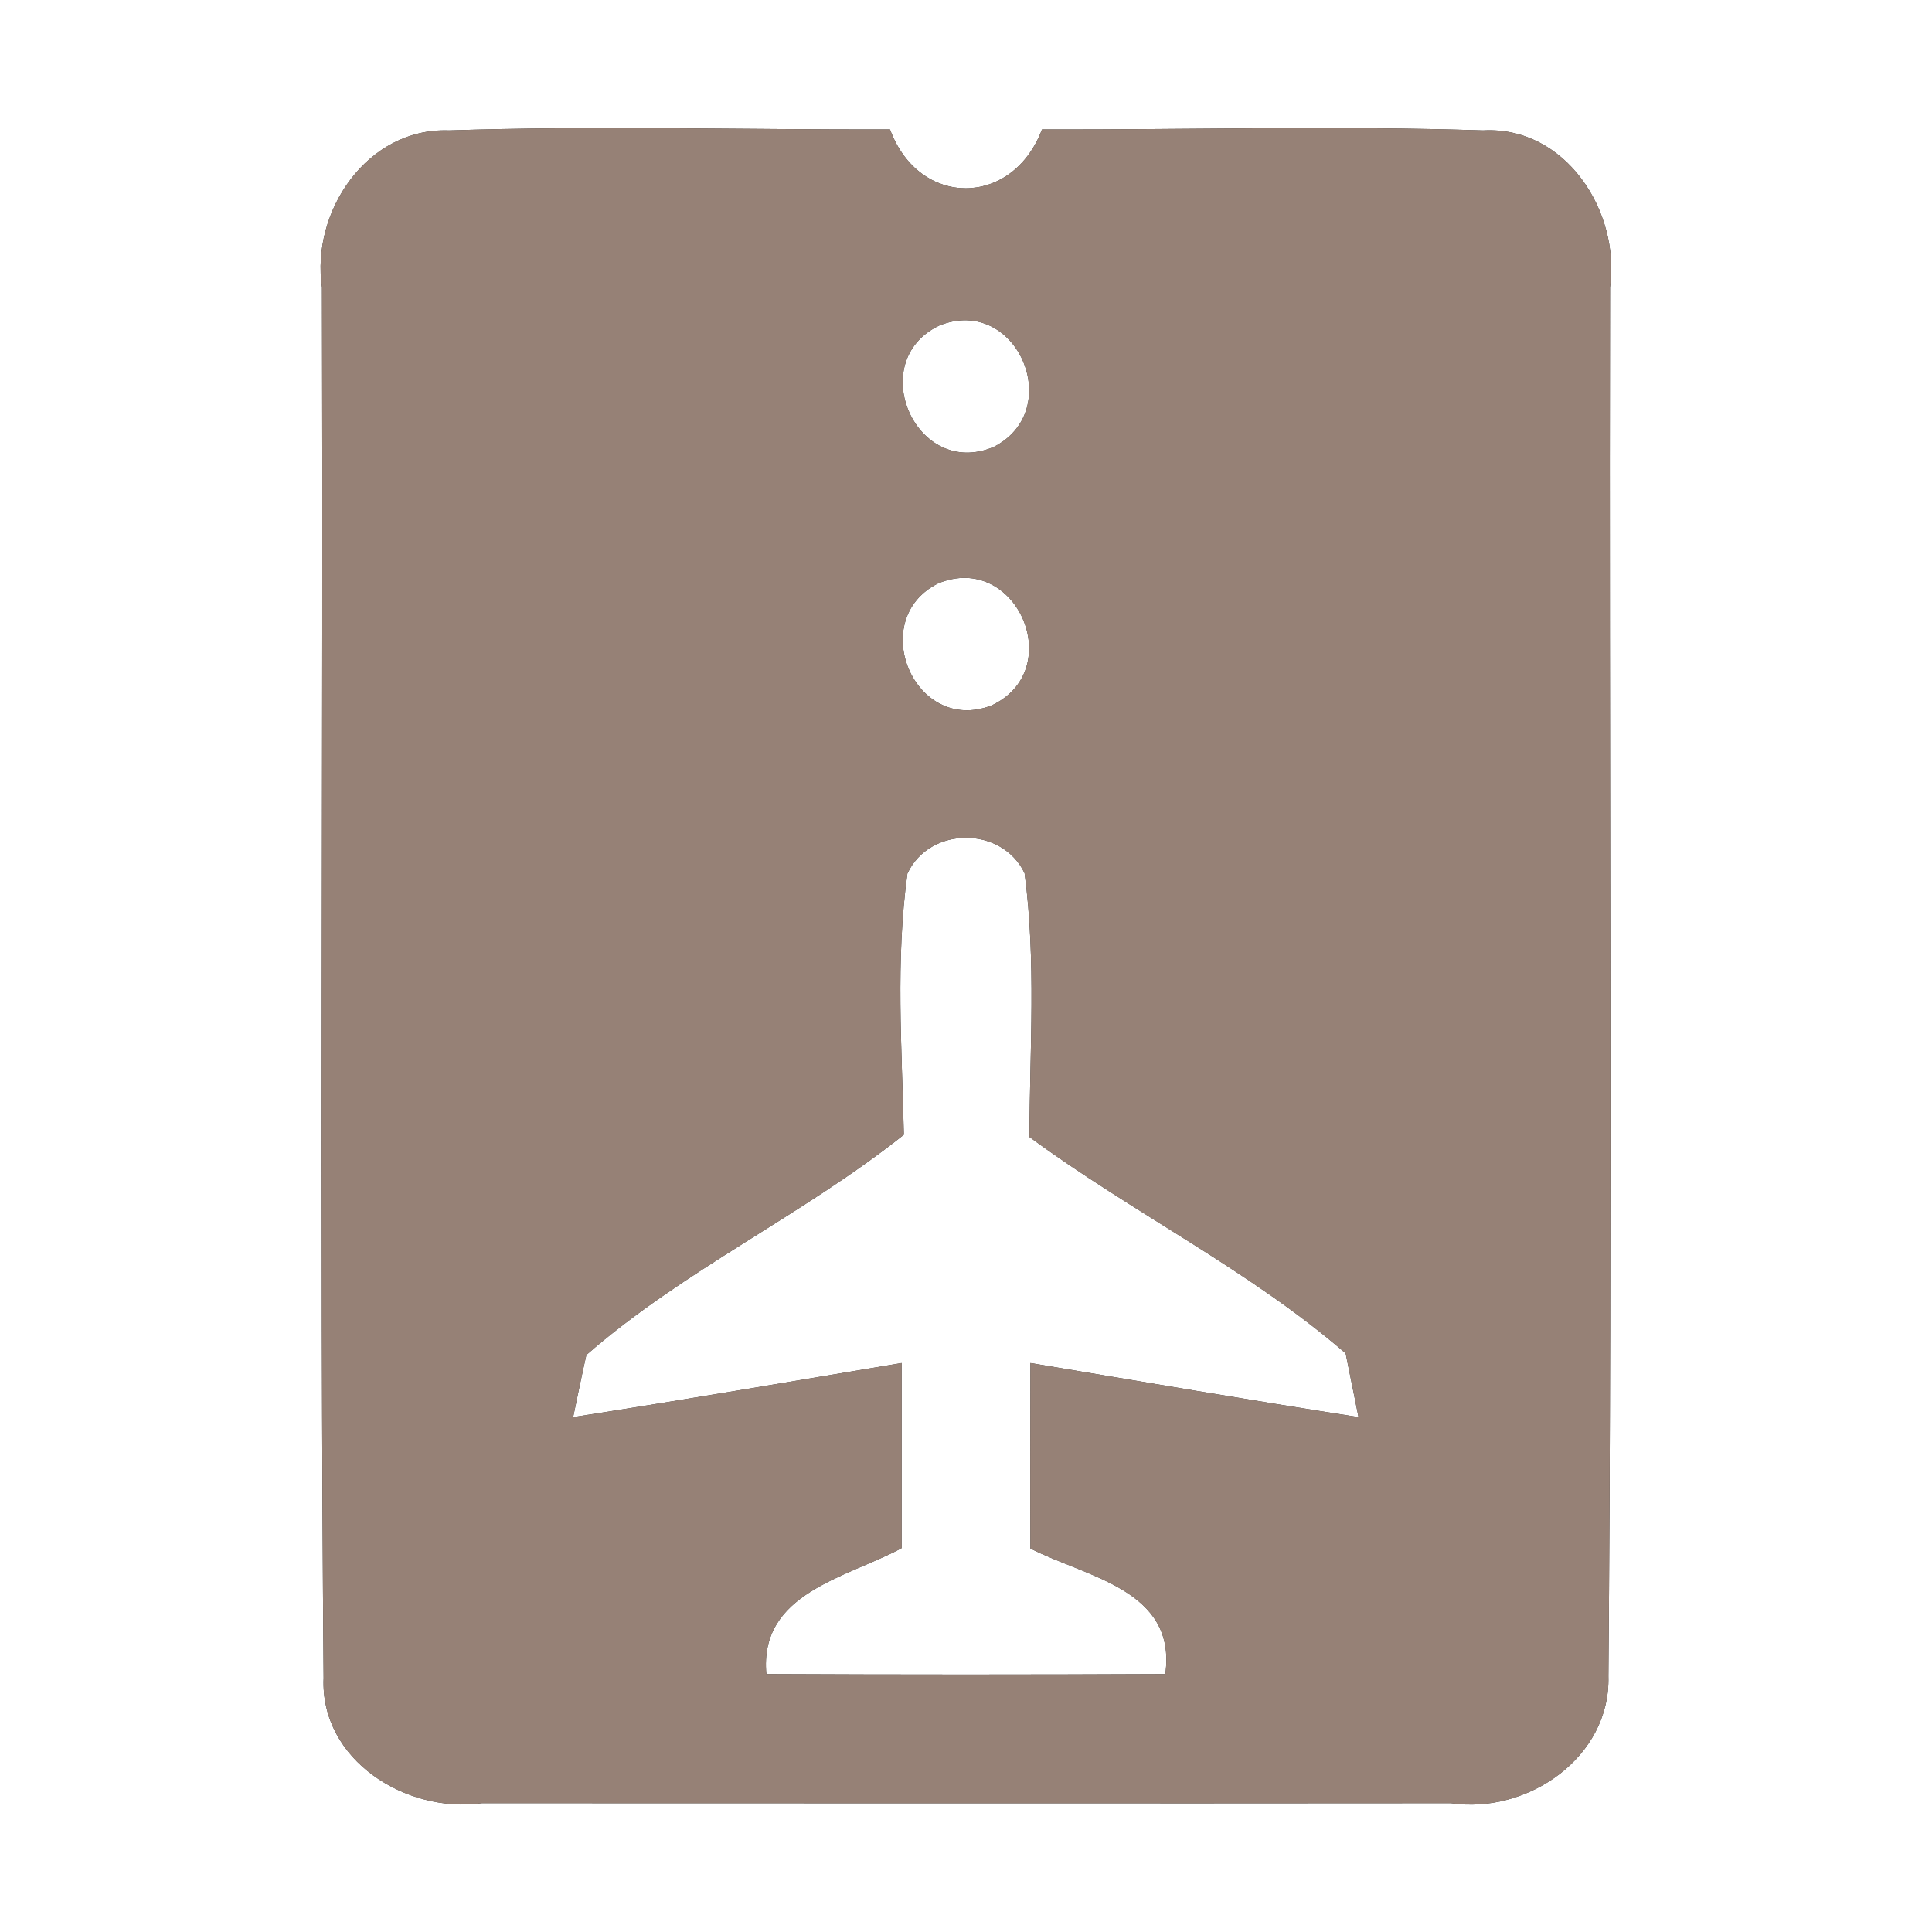 <?xml version="1.0" encoding="UTF-8" ?>
<!DOCTYPE svg PUBLIC "-//W3C//DTD SVG 1.1//EN" "http://www.w3.org/Graphics/SVG/1.1/DTD/svg11.dtd">
<svg width="60pt" height="60pt" viewBox="0 0 60 60" version="1.1" xmlns="http://www.w3.org/2000/svg">
<rect x="0" y="0" width="60" height="60" fill="#333333" stroke="none"/>
<g id="#ffffffff">
<path fill="#ffffff" opacity="1.00" d=" M 0.00 0.00 L 60.00 0.00 L 60.00 60.00 L 0.00 60.00 L 0.00 0.00 M 10.00 8.93 C 10.04 23.32 9.93 37.72 10.05 52.11 C 9.94 54.67 12.63 56.33 14.97 56.00 C 25.00 56.00 35.03 56.01 45.06 56.00 C 47.43 56.35 50.02 54.58 49.95 52.06 C 50.07 37.68 49.97 23.30 50.00 8.93 C 50.33 6.57 48.62 3.91 46.06 4.05 C 41.50 3.90 36.93 4.03 32.36 4.02 C 31.44 6.45 28.54 6.46 27.64 4.02 C 23.07 4.03 18.51 3.90 13.94 4.05 C 11.41 3.96 9.65 6.56 10.00 8.93 Z" />
<path fill="#ffffff" opacity="1.00" d=" M 29.17 10.11 C 31.57 9.14 33.12 12.73 30.86 13.88 C 28.44 14.90 26.84 11.22 29.17 10.11 Z" />
<path fill="#ffffff" opacity="1.00" d=" M 29.13 18.12 C 31.56 17.11 33.17 20.80 30.79 21.91 C 28.39 22.83 26.90 19.24 29.13 18.12 Z" />
<path fill="#ffffff" opacity="1.00" d=" M 28.18 27.13 C 28.87 25.65 31.12 25.65 31.82 27.12 C 32.18 29.83 31.98 32.58 31.97 35.31 C 35.16 37.66 38.80 39.44 41.79 42.03 C 41.89 42.52 42.09 43.51 42.19 44.01 C 38.79 43.48 35.40 42.90 32.00 42.33 C 32.00 44.25 31.99 46.17 32.00 48.09 C 33.76 48.99 36.55 49.37 36.19 51.99 C 32.06 52.01 27.93 52.01 23.80 51.99 C 23.57 49.47 26.27 49.01 28.00 48.08 C 28.00 46.16 28.00 44.25 28.00 42.33 C 24.60 42.90 21.21 43.48 17.80 44.01 C 17.90 43.53 18.10 42.56 18.21 42.08 C 21.22 39.45 24.93 37.74 28.07 35.24 C 28.01 32.54 27.81 29.81 28.18 27.13 Z" />
</g>
<g id="#000000ff">
<path fill="#968176" opacity="1.00" d=" M 10.00 8.93 C 9.65 6.56 11.41 3.96 13.94 4.05 C 18.51 3.90 23.07 4.03 27.64 4.02 C 28.54 6.46 31.44 6.45 32.36 4.02 C 36.93 4.03 41.50 3.90 46.06 4.05 C 48.62 3.91 50.33 6.57 50.00 8.93 C 49.97 23.30 50.07 37.68 49.95 52.06 C 50.02 54.58 47.43 56.35 45.06 56.00 C 35.03 56.01 25.00 56.00 14.97 56.00 C 12.63 56.33 9.94 54.67 10.05 52.11 C 9.93 37.72 10.04 23.32 10.00 8.93 M 29.17 10.11 C 26.84 11.22 28.44 14.90 30.86 13.88 C 33.12 12.73 31.57 9.14 29.17 10.11 M 29.13 18.12 C 26.90 19.24 28.39 22.83 30.79 21.91 C 33.17 20.80 31.56 17.11 29.13 18.12 M 28.18 27.13 C 27.81 29.81 28.01 32.54 28.07 35.24 C 24.93 37.74 21.22 39.45 18.21 42.08 C 18.10 42.56 17.90 43.53 17.80 44.01 C 21.21 43.48 24.60 42.90 28.00 42.33 C 28.00 44.25 28.00 46.16 28.00 48.08 C 26.27 49.01 23.57 49.47 23.80 51.99 C 27.93 52.01 32.06 52.01 36.19 51.99 C 36.55 49.37 33.76 48.99 32.00 48.09 C 31.99 46.17 32.00 44.25 32.00 42.33 C 35.40 42.90 38.79 43.48 42.19 44.01 C 42.09 43.51 41.89 42.52 41.79 42.03 C 38.80 39.44 35.16 37.66 31.97 35.31 C 31.98 32.58 32.18 29.83 31.82 27.12 C 31.12 25.65 28.87 25.65 28.18 27.13 Z" />
</g>
</svg>
